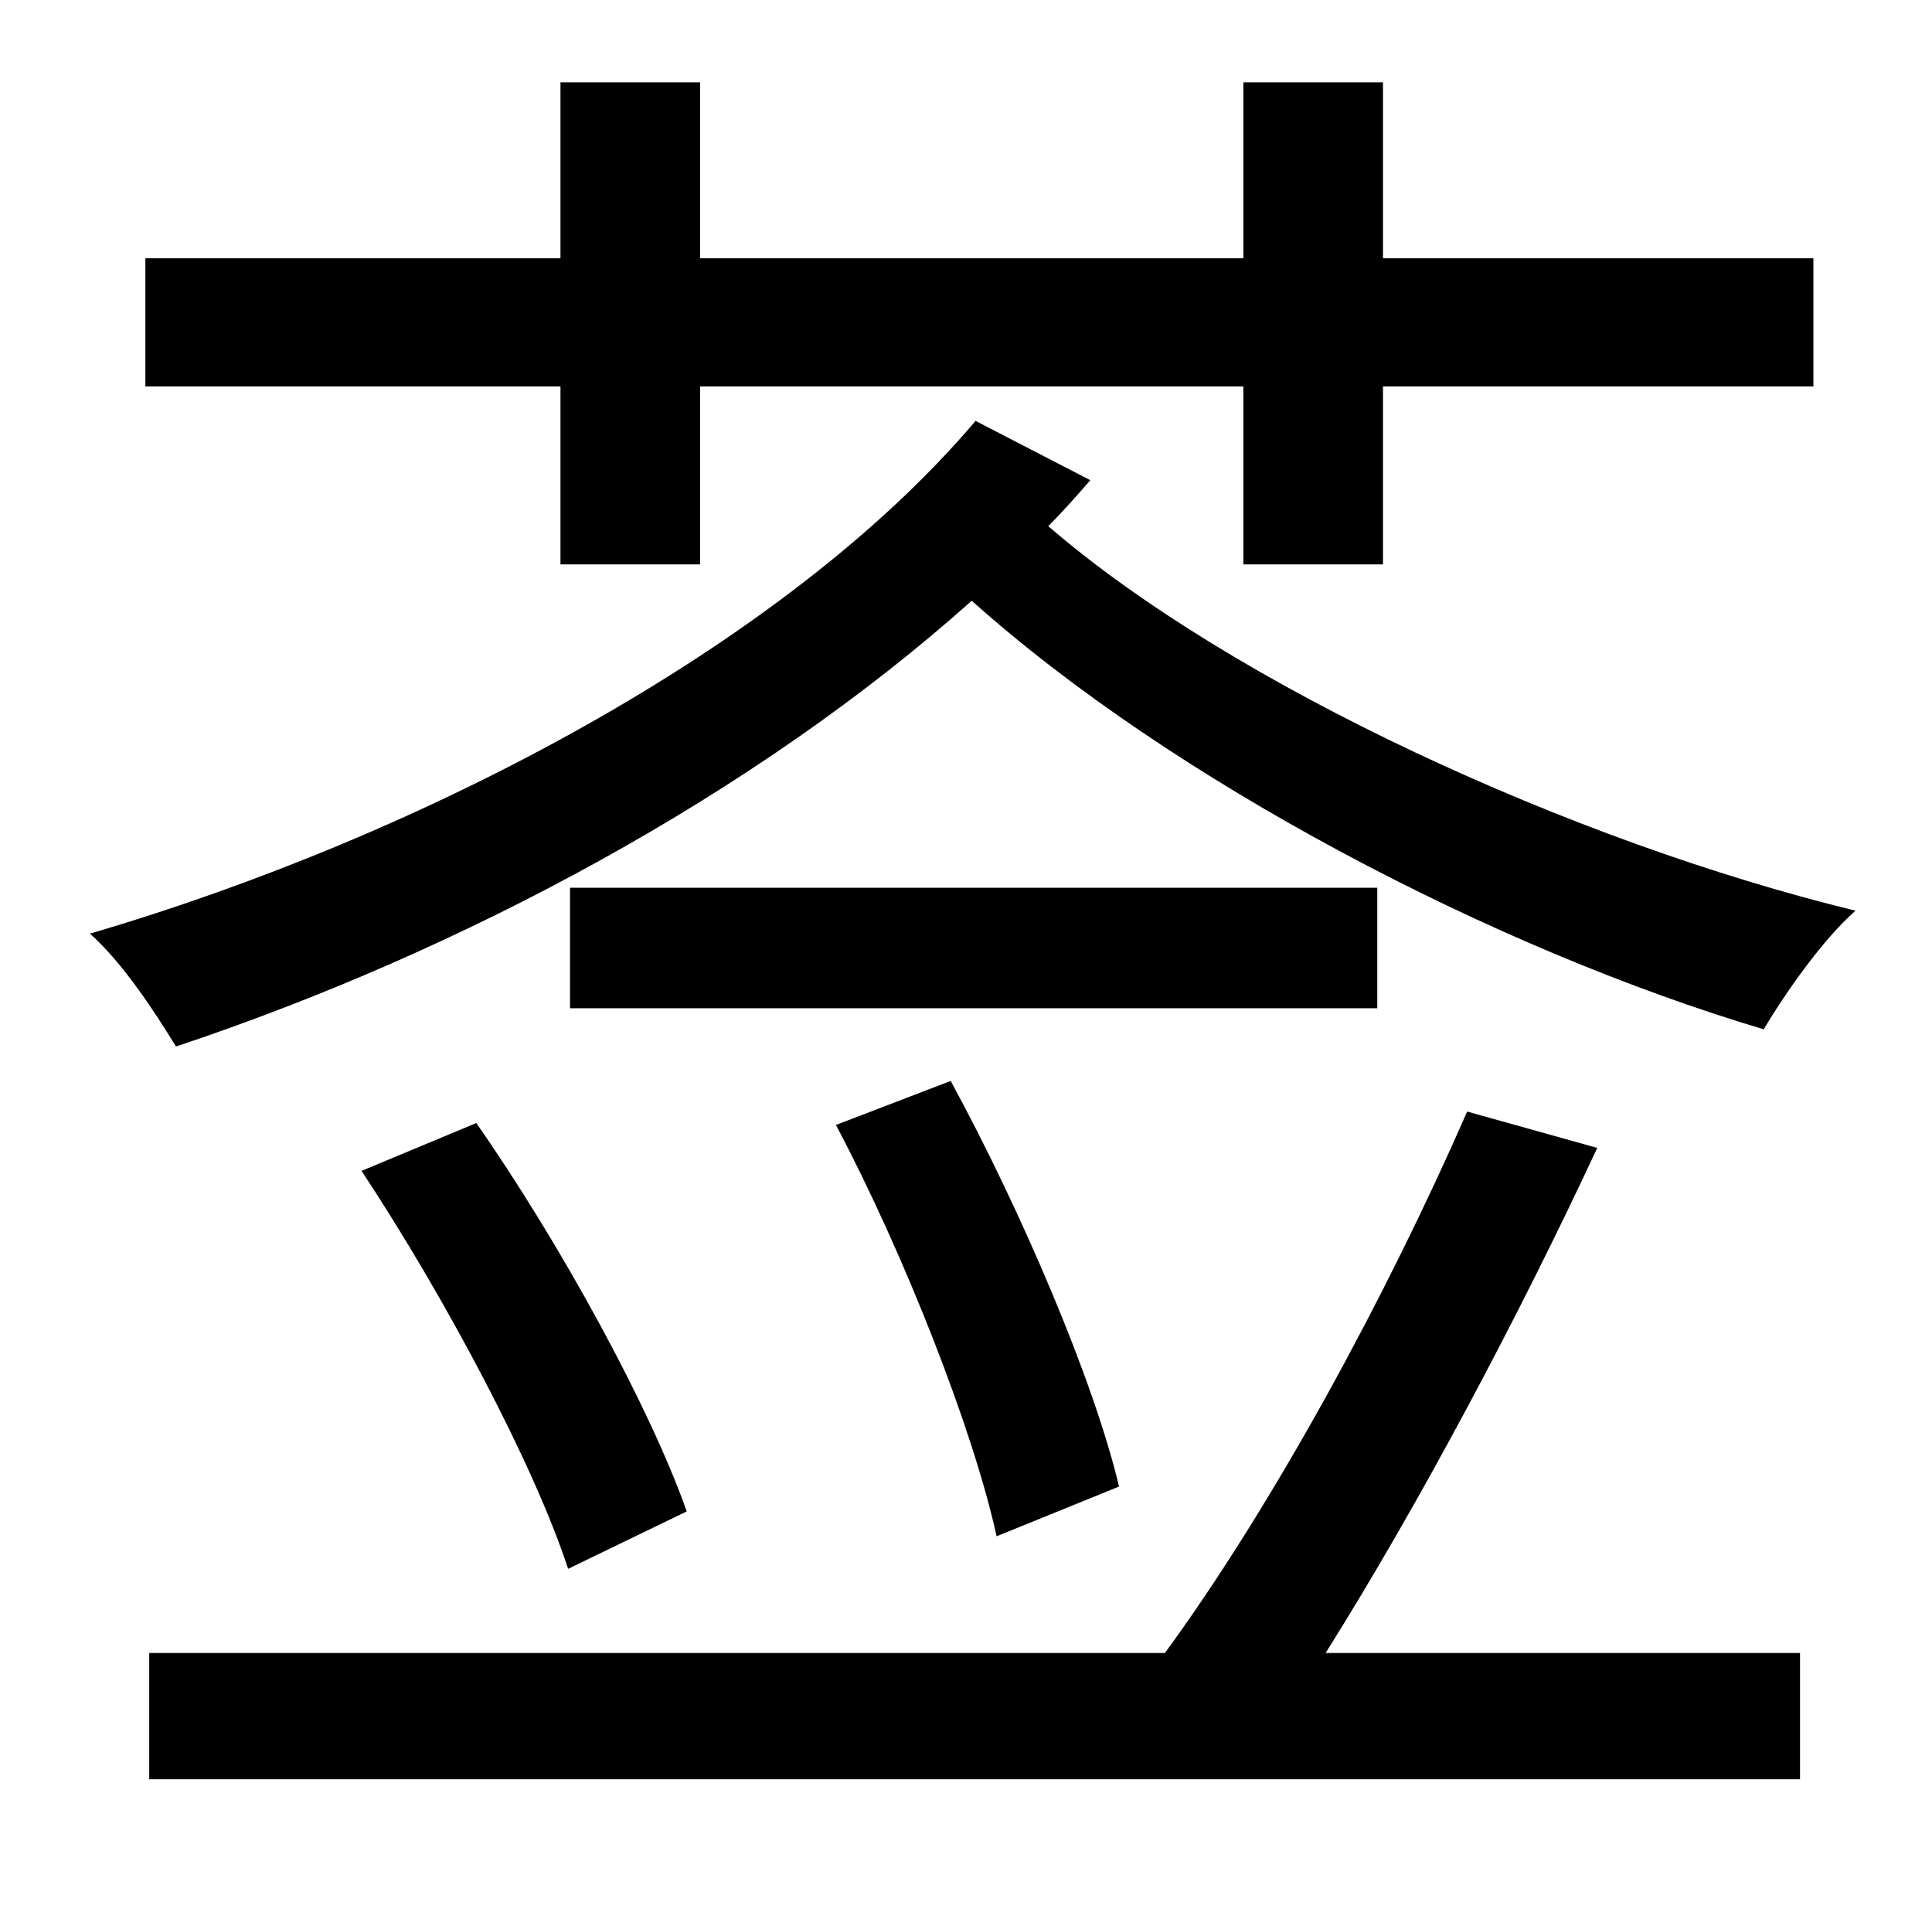 <?xml version="1.0" standalone="no"?>
<!DOCTYPE svg PUBLIC "-//W3C//DTD SVG 1.1//EN" "http://www.w3.org/Graphics/SVG/1.1/DTD/svg11.dtd" >
<svg xmlns="http://www.w3.org/2000/svg" xmlns:xlink="http://www.w3.org/1999/xlink" version="1.1" viewBox="-10 0 1010 1000">
   <path fill="currentColor"
d="M283 295v-93h-217v-67h217v-92h73v92h284v-92h73v92h225v67h-225v93h-73v-93h-284v93h-73zM757 581l68 19c-41 88 -93 186 -142 264h248v66h-863v-66h531c57 -78 116 -187 158 -283zM710 464v63h-422v-63h422zM575 777l-64 26c-12 -55 -48 -147 -84 -215l60 -23
c37 68 75 157 88 212zM179 612l60 -25c44 63 91 149 110 203l-62 30c-18 -55 -65 -143 -108 -208zM500 220l60 31c-7 8 -14 16 -22 24c96 83 274 165 422 201c-17 15 -36 42 -48 62c-141 -42 -309 -130 -414 -224c-113 101 -266 183 -416 233c-11 -18 -28 -44 -45 -59
c174 -51 363 -150 463 -268z" />
</svg>
